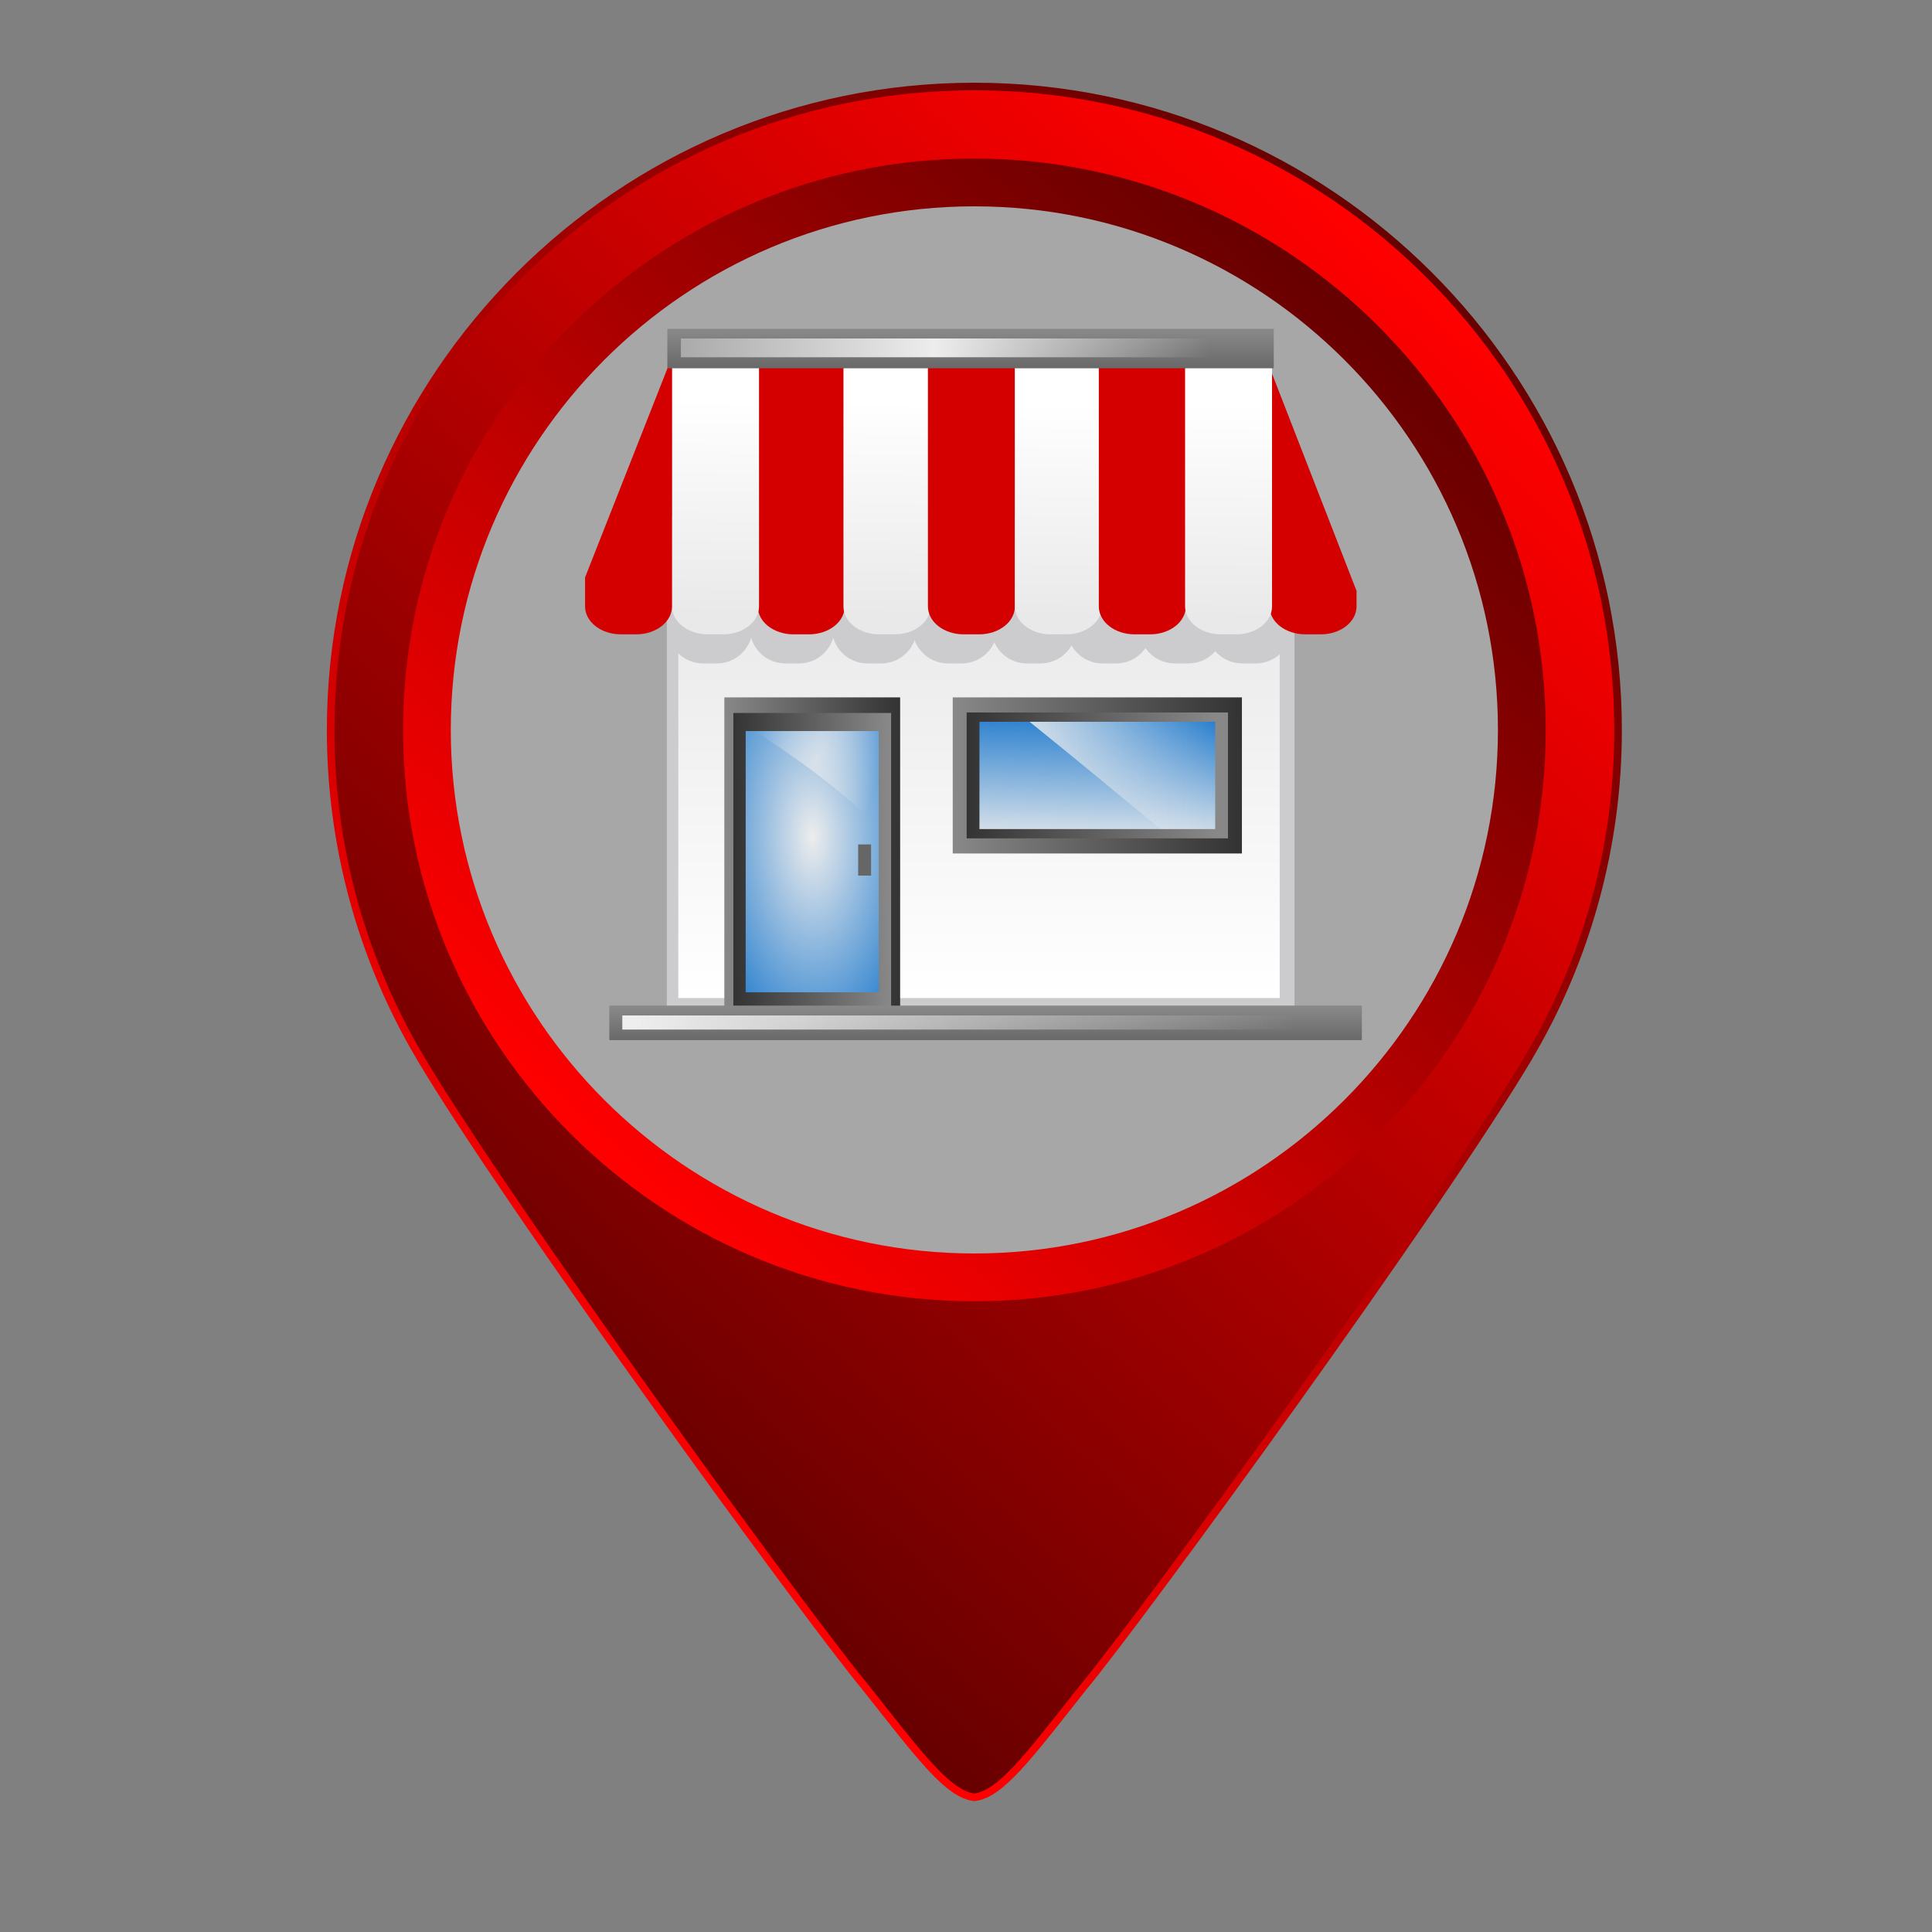 <?xml version="1.0" encoding="UTF-8" standalone="no"?>
<!DOCTYPE svg PUBLIC "-//W3C//DTD SVG 1.1//EN" "http://www.w3.org/Graphics/SVG/1.1/DTD/svg11.dtd">
<!-- Created with Vectornator (http://vectornator.io/) -->
<svg height="100%" stroke-miterlimit="10" style="fill-rule:nonzero;clip-rule:evenodd;stroke-linecap:round;stroke-linejoin:round;" version="1.1" viewBox="0 0 1066.67 1066.67" width="100%" xml:space="preserve" xmlns="http://www.w3.org/2000/svg" xmlns:vectornator="http://vectornator.io" xmlns:xlink="http://www.w3.org/1999/xlink">
<rect x="0" y="0" width="1066.67" height="1066.67" fill="#808080" stroke="none"/>
<defs>
<linearGradient gradientTransform="matrix(-536.364 595.693 -595.693 -536.364 794.083 152.956)" gradientUnits="userSpaceOnUse" id="LinearGradient" x1="0" x2="1" y1="0" y2="0">
<stop offset="0" stop-color="#670000"/>
<stop offset="1" stop-color="#ff0000"/>
</linearGradient>
<linearGradient gradientTransform="matrix(-421.972 468.648 -468.648 -421.972 748.932 168.855)" gradientUnits="userSpaceOnUse" id="LinearGradient_2" x1="0" x2="1" y1="0" y2="0">
<stop offset="0" stop-color="#670000"/>
<stop offset="1" stop-color="#ff0000"/>
</linearGradient>
<linearGradient gradientTransform="matrix(-530.853 589.571 -589.571 -530.853 791.323 155.886)" gradientUnits="userSpaceOnUse" id="LinearGradient_3" x1="0" x2="1" y1="0" y2="0">
<stop offset="0" stop-color="#ff0000"/>
<stop offset="1" stop-color="#670000"/>
</linearGradient>
<linearGradient gradientTransform="matrix(1.114 0 0 1.114 203.046 21.478)" gradientUnits="userSpaceOnUse" id="LinearGradient_4" x1="302.94" x2="302.94" y1="276.66" y2="475.36">
<stop offset="0" stop-color="#e9e9ea"/>
<stop offset="1" stop-color="#ffffff"/>
</linearGradient>
<linearGradient gradientTransform="matrix(1.114 0 0 1.114 203.046 21.478)" gradientUnits="userSpaceOnUse" id="LinearGradient_5" x1="289.91" x2="433.23" y1="365.02" y2="365.02">
<stop offset="0" stop-color="#888888"/>
<stop offset="1" stop-color="#333333"/>
</linearGradient>
<linearGradient gradientTransform="matrix(1.114 0 0 1.114 203.046 21.478)" gradientUnits="userSpaceOnUse" id="LinearGradient_6" x1="176.71" x2="263.85" y1="404.11" y2="404.11">
<stop offset="0" stop-color="#888888"/>
<stop offset="1" stop-color="#333333"/>
</linearGradient>
<linearGradient gradientTransform="matrix(0.999 0 0 1.056 228.274 49.13)" gradientUnits="userSpaceOnUse" id="LinearGradient_7" x1="262.94" x2="176.71" y1="412.7" y2="413.56">
<stop offset="0" stop-color="#888888"/>
<stop offset="1" stop-color="#333333"/>
</linearGradient>
<radialGradient cx="228.29" cy="376.28" gradientTransform="matrix(0.093 4.512 -2.255 0.046 1275.73 -585.293)" gradientUnits="userSpaceOnUse" id="RadialGradient" r="32.981">
<stop offset="0" stop-color="#ededed"/>
<stop offset="1" stop-color="#0169c8"/>
</radialGradient>
<radialGradient cx="238.16" cy="343.38" gradientTransform="matrix(-0.927 2.802 -1.114 -0.369 1054.23 -121.929)" gradientUnits="userSpaceOnUse" id="RadialGradient_2" r="30.766">
<stop offset="0" stop-color="#eeeeee" stop-opacity="0.844"/>
<stop offset="1" stop-color="#eeeeee" stop-opacity="0"/>
</radialGradient>
<linearGradient gradientTransform="matrix(1.114 0 0 1.114 203.046 21.478)" gradientUnits="userSpaceOnUse" id="LinearGradient_8" x1="419.78" x2="296.82" y1="364.62" y2="365.02">
<stop offset="0" stop-color="#888888"/>
<stop offset="1" stop-color="#333333"/>
</linearGradient>
<linearGradient gradientTransform="matrix(1.114 0 0 1.114 203.046 21.478)" gradientUnits="userSpaceOnUse" id="LinearGradient_9" x1="359.32" x2="361.57" y1="402.05" y2="323.17">
<stop offset="0" stop-color="#ededed"/>
<stop offset="1" stop-color="#0169c8"/>
</linearGradient>
<linearGradient gradientTransform="matrix(1.114 0 0 1.114 203.046 21.478)" gradientUnits="userSpaceOnUse" id="LinearGradient_10" x1="328" x2="420" y1="365.02" y2="365.02">
<stop offset="0" stop-color="#eeeeee" stop-opacity="0.844"/>
<stop offset="1" stop-color="#eeeeee" stop-opacity="0"/>
</linearGradient>
<linearGradient gradientTransform="matrix(1.114 0 0 1.114 203.046 20.195)" gradientUnits="userSpaceOnUse" id="LinearGradient_11" x1="289.91" x2="289.91" y1="481.06" y2="525.85">
<stop offset="0" stop-color="#888888"/>
<stop offset="1" stop-color="#333333"/>
</linearGradient>
<linearGradient gradientTransform="matrix(1.073 0 0 0.956 213.331 96.625)" gradientUnits="userSpaceOnUse" id="LinearGradient_12" x1="127.85" x2="468.25" y1="493.28" y2="489.21">
<stop offset="0" stop-color="#eeeeee"/>
<stop offset="1" stop-color="#eeeeee" stop-opacity="0"/>
</linearGradient>
<linearGradient gradientTransform="matrix(1.209 0 0 0.974 195.638 66.918)" gradientUnits="userSpaceOnUse" id="LinearGradient_13" x1="162.87" x2="164.97" y1="279.11" y2="157.77">
<stop offset="0" stop-color="#e9e9ea"/>
<stop offset="1" stop-color="#ffffff"/>
</linearGradient>
<linearGradient gradientTransform="matrix(1.209 0 0 0.974 195.638 66.357)" gradientUnits="userSpaceOnUse" id="LinearGradient_14" x1="162.87" x2="164.97" y1="279.11" y2="157.77">
<stop offset="0" stop-color="#e9e9ea"/>
<stop offset="1" stop-color="#ffffff"/>
</linearGradient>
<linearGradient gradientTransform="matrix(1.209 0 0 0.974 195.638 66.918)" gradientUnits="userSpaceOnUse" id="LinearGradient_15" x1="162.87" x2="164.97" y1="279.11" y2="157.77">
<stop offset="0" stop-color="#e9e9ea"/>
<stop offset="1" stop-color="#ffffff"/>
</linearGradient>
<linearGradient gradientTransform="matrix(1.209 0 0 0.974 195.638 65.796)" gradientUnits="userSpaceOnUse" id="LinearGradient_16" x1="162.87" x2="164.97" y1="279.11" y2="157.77">
<stop offset="0" stop-color="#e9e9ea"/>
<stop offset="1" stop-color="#ffffff"/>
</linearGradient>
<linearGradient gradientTransform="matrix(0.898 0 0 1.273 260.985 -429.865)" gradientUnits="userSpaceOnUse" id="LinearGradient_17" x1="289.91" x2="289.91" y1="481.06" y2="525.85">
<stop offset="0" stop-color="#888888"/>
<stop offset="1" stop-color="#333333"/>
</linearGradient>
<linearGradient gradientTransform="matrix(0.859 0 0 1.273 271.666 -430.768)" gradientUnits="userSpaceOnUse" id="LinearGradient_18" x1="121.34" x2="460.68" y1="489.21" y2="489.21">
<stop offset="0" stop-color="#aaaaaa"/>
<stop offset="0.48" stop-color="#ededed"/>
<stop offset="1" stop-color="#eeeeee" stop-opacity="0"/>
</linearGradient>
</defs>
<g id="g23408" vectornator:layerName="g23408">
<g opacity="1" vectornator:layerName="path">
<clipPath id="ClipPath">
<path d="M180.461 403.178C180.461 466.936 197.53 529.583 229.826 584.343L229.826 584.343L230.123 584.857C278.861 667.13 443.256 893.213 476.238 932.972L476.238 932.972C506.107 970.641 521.88 992.397 537.441 994.347L537.441 994.347L537.958 994.411L538.486 994.347C553.983 992.4 569.774 970.711 599.615 933.038L599.615 933.038C632.668 893.213 797.05 667.13 846.018 584.502L846.018 584.502L846.084 584.343C878.371 529.61 895.438 466.964 895.438 403.178L895.438 403.178C895.438 206.05 735.081 45.674 537.958 45.674L537.958 45.674C340.838 45.674 180.461 206.05 180.461 403.178"/>
</clipPath>
<g clip-path="url(#ClipPath)">
<path d="M180.461 403.178C180.461 466.936 197.53 529.583 229.826 584.343L229.826 584.343L230.123 584.857C278.861 667.13 443.256 893.213 476.238 932.972L476.238 932.972C506.107 970.641 521.88 992.397 537.441 994.347L537.441 994.347L537.958 994.411L538.486 994.347C553.983 992.4 569.774 970.711 599.615 933.038L599.615 933.038C632.668 893.213 797.05 667.13 846.018 584.502L846.018 584.502L846.084 584.343C878.371 529.61 895.438 466.964 895.438 403.178L895.438 403.178C895.438 206.05 735.081 45.674 537.958 45.674L537.958 45.674C340.838 45.674 180.461 206.05 180.461 403.178" fill="url(#LinearGradient)" fill-rule="nonzero" opacity="1" stroke="none" vectornator:layerName="path"/>
</g>
</g>
<g opacity="1" vectornator:layerName="path">
<clipPath id="ClipPath_2">
<path d="M222.637 403.178C222.637 577.31 363.801 718.495 537.95 718.495L537.95 718.495C712.09 718.495 853.257 577.31 853.257 403.178L853.257 403.178C853.257 229.039 712.09 87.868 537.95 87.868L537.95 87.868C363.801 87.868 222.637 229.039 222.637 403.178"/>
</clipPath>
<g clip-path="url(#ClipPath_2)">
<path d="M222.637 403.178C222.637 577.31 363.801 718.495 537.95 718.495L537.95 718.495C712.09 718.495 853.257 577.31 853.257 403.178L853.257 403.178C853.257 229.039 712.09 87.868 537.95 87.868L537.95 87.868C363.801 87.868 222.637 229.039 222.637 403.178" fill="url(#LinearGradient_2)" fill-rule="nonzero" opacity="1" stroke="none" vectornator:layerName="path"/>
</g>
</g>
<g opacity="1" vectornator:layerName="path">
<clipPath id="ClipPath_3">
<path d="M248.89 402.98C248.89 562.371 378.575 692.052 537.96 692.052L537.96 692.052C697.353 692.052 827.02 562.371 827.02 402.98L827.02 402.98C827.02 243.589 697.353 113.92 537.96 113.92L537.96 113.92C378.575 113.92 248.89 243.589 248.89 402.98"/>
</clipPath>
<g clip-path="url(#ClipPath_3)">
<path d="M248.89 402.98C248.89 562.371 378.575 692.052 537.96 692.052L537.96 692.052C697.353 692.052 827.02 562.371 827.02 402.98L827.02 402.98C827.02 243.589 697.353 113.92 537.96 113.92L537.96 113.92C378.575 113.92 248.89 243.589 248.89 402.98" fill="#a7a7a7" fill-rule="nonzero" opacity="1" stroke="none" vectornator:layerName="path"/>
</g>
</g>
<g opacity="1" vectornator:layerName="path">
<clipPath id="ClipPath_4">
<path d="M184.653 403.178C184.653 468.549 202.479 529.715 233.434 582.212L233.434 582.212L233.344 582.109C233.466 582.31 233.6 582.524 233.722 582.719L233.722 582.719C281.183 662.814 445.434 889.274 479.524 930.362L479.524 930.362C506.923 964.802 523.966 988.431 537.958 990.187L537.958 990.187C551.938 988.431 568.991 964.802 596.386 930.362L596.386 930.362C630.644 889.086 794.815 662.68 842.18 582.719L842.18 582.719C842.392 582.405 842.735 581.926 842.474 582.212L842.474 582.212C873.449 529.715 891.248 468.549 891.248 403.178L891.248 403.178C891.248 208.051 733.09 49.866 537.958 49.866L537.958 49.866C342.824 49.866 184.653 208.051 184.653 403.178M222.498 402.98C222.498 229.037 364.026 87.53 537.96 87.53L537.96 87.53C711.903 87.53 853.409 229.037 853.409 402.98L853.409 402.98C853.409 576.925 711.903 718.442 537.96 718.442L537.96 718.442C364.026 718.442 222.498 576.925 222.498 402.98"/>
</clipPath>
<g clip-path="url(#ClipPath_4)">
<path d="M184.653 403.178C184.653 468.549 202.479 529.715 233.434 582.212L233.434 582.212L233.344 582.109C233.466 582.31 233.6 582.524 233.722 582.719L233.722 582.719C281.183 662.814 445.434 889.274 479.524 930.362L479.524 930.362C506.923 964.802 523.966 988.431 537.958 990.187L537.958 990.187C551.938 988.431 568.991 964.802 596.386 930.362L596.386 930.362C630.644 889.086 794.815 662.68 842.18 582.719L842.18 582.719C842.392 582.405 842.735 581.926 842.474 582.212L842.474 582.212C873.449 529.715 891.248 468.549 891.248 403.178L891.248 403.178C891.248 208.051 733.09 49.866 537.958 49.866L537.958 49.866C342.824 49.866 184.653 208.051 184.653 403.178M222.498 402.98C222.498 229.037 364.026 87.53 537.96 87.53L537.96 87.53C711.903 87.53 853.409 229.037 853.409 402.98L853.409 402.98C853.409 576.925 711.903 718.442 537.96 718.442L537.96 718.442C364.026 718.442 222.498 576.925 222.498 402.98" fill="url(#LinearGradient_3)" fill-rule="nonzero" opacity="1" stroke="none" vectornator:layerName="path"/>
</g>
</g>
<g opacity="1" vectornator:layerName="g4642">
<path d="M368.155 320.613L714.703 320.613L714.703 320.613L714.703 558.3L714.703 558.3L368.155 558.3L368.155 558.3L368.155 320.613L368.155 320.613Z" fill="#cccccf" fill-rule="nonzero" opacity="1" stroke="none" vectornator:layerName="rect"/>
<path d="M374.505 329.682L706.537 329.682L706.537 329.682L706.537 551.036L706.537 551.036L374.505 551.036L374.505 551.036L374.505 329.682L374.505 329.682Z" fill="url(#LinearGradient_4)" fill-rule="nonzero" opacity="1" stroke="none" vectornator:layerName="rect"/>
<path d="M526.011 385.026L685.671 385.026L685.671 385.026L685.671 471.208L685.671 471.208L526.011 471.208L526.011 471.208L526.011 385.026L526.011 385.026Z" fill="url(#LinearGradient_5)" fill-rule="nonzero" opacity="1" stroke="none" vectornator:layerName="rect"/>
<path d="M399.904 385.026L496.974 385.026L496.974 385.026L496.974 558.3L496.974 558.3L399.904 558.3L399.904 558.3L399.904 385.026L399.904 385.026Z" fill="url(#LinearGradient_6)" fill-rule="nonzero" opacity="1" stroke="none" vectornator:layerName="rect"/>
<path d="M404.895 393.637L491.985 393.637L491.985 393.637L491.985 557.843L491.985 557.843L404.895 557.843L404.895 557.843L404.895 393.637L404.895 393.637Z" fill="url(#LinearGradient_7)" fill-rule="nonzero" opacity="1" stroke="none" vectornator:layerName="rect"/>
<path d="M411.702 403.619L485.184 403.619L485.184 403.619L485.184 547.861L485.184 547.861L411.702 547.861L411.702 547.861L411.702 403.619L411.702 403.619Z" fill="url(#RadialGradient)" fill-rule="nonzero" opacity="1" stroke="none" vectornator:layerName="rect"/>
<path d="M416.626 403.619C433.726 414.469 462.334 434.031 485.171 456.78L485.171 403.62L416.624 403.62L416.626 403.619Z" fill="url(#RadialGradient_2)" fill-rule="nonzero" opacity="0.769" stroke="none" vectornator:layerName="path"/>
<path d="M533.709 393.359L677.974 393.359L677.974 393.359L677.974 462.863L677.974 462.863L533.709 462.863L533.709 462.863L533.709 393.359L533.709 393.359Z" fill="url(#LinearGradient_8)" fill-rule="nonzero" opacity="1" stroke="none" vectornator:layerName="rect"/>
<path d="M540.76 398.494L670.922 398.494L670.922 398.494L670.922 457.735L670.922 457.735L540.76 457.735L540.76 457.735L540.76 398.494L540.76 398.494Z" fill="url(#LinearGradient_9)" fill-rule="nonzero" opacity="1" stroke="none" vectornator:layerName="rect"/>
<path d="M568.444 398.505C588.112 414.312 617.19 438.274 640.75 457.722L670.933 457.722L670.933 398.505L568.444 398.505Z" fill="url(#LinearGradient_10)" fill-rule="nonzero" opacity="1" stroke="none" vectornator:layerName="path"/>
<g opacity="1" vectornator:layerName="g4430">
<path d="M336.405 555.201L751.9 555.201L751.9 555.201L751.9 574.252L751.9 574.252L336.405 574.252L336.405 574.252L336.405 555.201L336.405 555.201Z" fill="url(#LinearGradient_11)" fill-rule="nonzero" opacity="1" stroke="none" vectornator:layerName="rect"/>
<path d="M343.58 560.637L740.459 560.637L740.459 560.637L740.459 568.426L740.459 568.426L343.58 568.426L343.58 568.426L343.58 560.637L343.58 560.637Z" fill="url(#LinearGradient_12)" fill-rule="nonzero" opacity="1" stroke="none" vectornator:layerName="rect"/>
</g>
<path d="M368.511 285.065L368.511 346.546C368.511 357.48 377.316 366.285 388.25 366.285L395.735 366.285C404.747 366.285 412.326 360.306 414.708 352.081C417.092 360.301 424.603 366.285 433.612 366.285L441.097 366.285C450.105 366.285 457.651 360.301 460.035 352.081C462.417 360.306 469.961 366.285 478.973 366.285L486.458 366.285C494.959 366.285 502.155 360.946 504.944 353.439C507.731 360.952 514.924 366.285 523.43 366.285L530.915 366.285C538.978 366.285 545.877 361.486 548.949 354.588C552.019 361.486 558.919 366.285 566.982 366.285L574.467 366.285C581.82 366.285 588.198 362.297 591.595 356.363C594.992 362.295 601.371 366.285 608.723 366.285L616.208 366.285C622.951 366.285 628.873 362.922 632.43 357.79C635.989 362.913 641.882 366.285 648.618 366.285L656.103 366.285C662.047 366.285 667.354 363.662 670.968 359.531C674.581 363.662 679.89 366.285 685.834 366.285L693.318 366.285C704.253 366.285 713.058 357.48 713.058 346.546L713.058 285.065L368.504 285.065L368.511 285.065Z" fill="#cccccf" fill-rule="nonzero" opacity="1" stroke="none" vectornator:layerName="path"/>
<g opacity="1" vectornator:layerName="g4567">
<path d="M700.911 202.754L700.911 334.778C700.911 343.333 709.716 350.222 720.65 350.222L729.214 350.222C740.148 350.222 748.954 343.333 748.954 334.778L748.954 326.225L700.912 202.752L700.911 202.754Z" fill="#d40000" fill-rule="nonzero" opacity="1" stroke="none" vectornator:layerName="path"/>
<g opacity="1" vectornator:layerName="g4557">
<path d="M418.363 200.165L418.363 334.778C418.363 343.333 427.168 350.222 438.103 350.222L446.632 350.222C457.566 350.222 466.371 343.333 466.371 334.778L466.371 200.165L418.364 200.165L418.363 200.165Z" fill="#d40000" fill-rule="nonzero" opacity="1" stroke="none" vectornator:layerName="path"/>
<path d="M371.018 200.165L371.018 334.778C371.018 343.333 379.823 350.222 390.757 350.222L399.321 350.222C410.255 350.222 419.06 343.333 419.06 334.778L419.06 200.165L371.018 200.165L371.018 200.165Z" fill="url(#LinearGradient_13)" fill-rule="nonzero" opacity="1" stroke="none" vectornator:layerName="path"/>
<path d="M465.676 200.165L465.676 334.778C465.676 343.333 474.481 350.222 485.415 350.222L493.979 350.222C504.913 350.222 513.718 343.333 513.718 334.778L513.718 200.165L465.676 200.165L465.676 200.165Z" fill="url(#LinearGradient_14)" fill-rule="nonzero" opacity="1" stroke="none" vectornator:layerName="path"/>
<path d="M512.319 200.165L512.319 334.778C512.319 343.333 521.124 350.222 532.059 350.222L540.588 350.222C551.522 350.222 560.327 343.333 560.327 334.778L560.327 200.165L512.32 200.165L512.319 200.165Z" fill="#d40000" fill-rule="nonzero" opacity="1" stroke="none" vectornator:layerName="path"/>
<path d="M560.334 200.165L560.334 334.778C560.334 343.333 569.139 350.222 580.073 350.222L588.637 350.222C599.571 350.222 608.376 343.333 608.376 334.778L608.376 200.165L560.334 200.165L560.334 200.165Z" fill="url(#LinearGradient_15)" fill-rule="nonzero" opacity="1" stroke="none" vectornator:layerName="path"/>
<path d="M606.665 200.165L606.665 334.778C606.665 343.333 615.47 350.222 626.405 350.222L634.969 350.222C645.903 350.222 654.708 343.333 654.708 334.778L654.708 200.165L606.666 200.165L606.665 200.165Z" fill="#d40000" fill-rule="nonzero" opacity="1" stroke="none" vectornator:layerName="path"/>
<path d="M654.29 200.165L654.29 334.778C654.29 343.333 663.095 350.222 674.029 350.222L682.593 350.222C693.527 350.222 702.298 343.333 702.298 334.778L702.298 200.165L654.29 200.165L654.29 200.165Z" fill="url(#LinearGradient_16)" fill-rule="nonzero" opacity="1" stroke="none" vectornator:layerName="path"/>
<path d="M369.77 200.165L323.016 318.81L323.016 334.771C323.016 343.326 331.821 350.215 342.755 350.215L351.284 350.215C362.218 350.215 371.024 343.326 371.024 334.771L371.024 200.158L369.77 200.158L369.77 200.165Z" fill="#d40000" fill-rule="nonzero" opacity="1" stroke="none" vectornator:layerName="path"/>
</g>
</g>
<path d="M368.444 181.562L703.251 181.562L703.251 181.562L703.251 203.334L703.251 203.334L368.444 203.334L368.444 203.334L368.444 181.562L368.444 181.562Z" fill="url(#LinearGradient_17)" fill-rule="nonzero" opacity="1" stroke="none" vectornator:layerName="rect"/>
<path d="M375.931 186.876L693.626 186.876L693.626 186.876L693.626 197.244L693.626 197.244L375.931 197.244L375.931 197.244L375.931 186.876L375.931 186.876Z" fill="url(#LinearGradient_18)" fill-rule="nonzero" opacity="1" stroke="none" vectornator:layerName="rect"/>
</g>
<path d="M473.807 466.216L480.932 466.216L480.932 466.216L480.932 483.432L480.932 483.432L473.807 483.432L473.807 483.432L473.807 466.216L473.807 466.216Z" fill="#666666" fill-rule="nonzero" opacity="1" stroke="none" vectornator:layerName="rect"/>
</g>
</svg>
